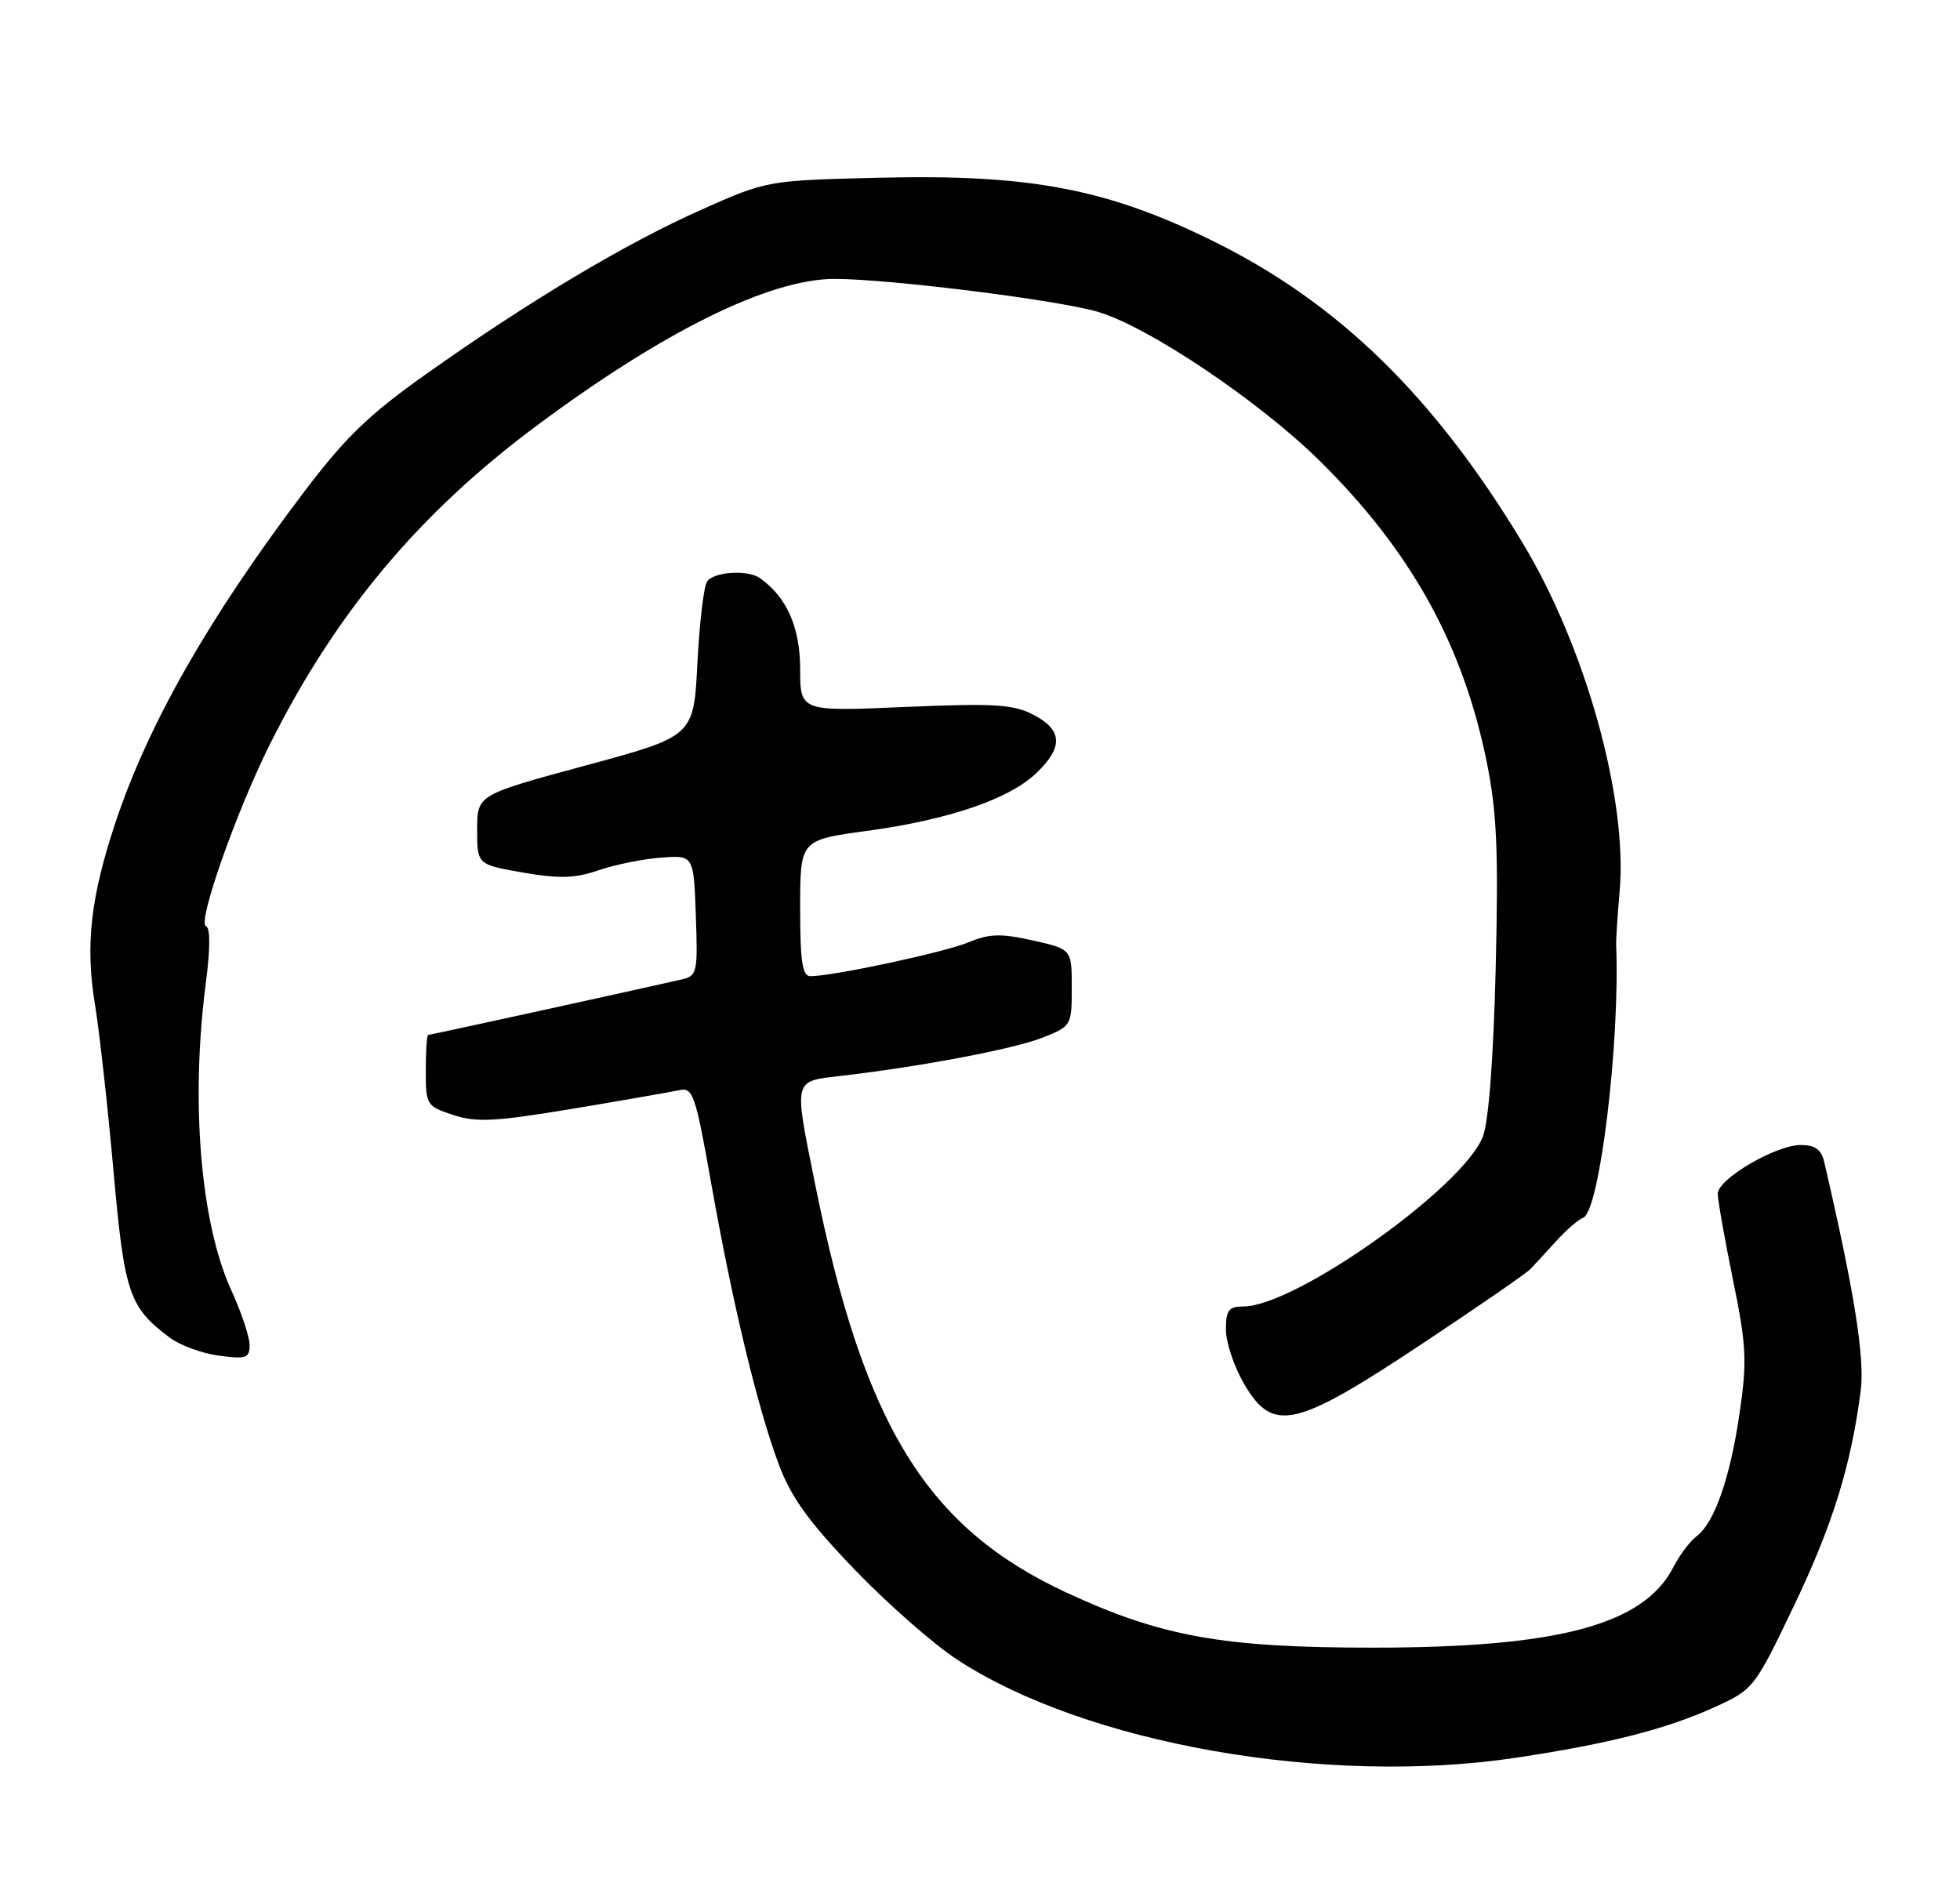 <?xml version="1.0" encoding="UTF-8" standalone="no"?>
<!DOCTYPE svg PUBLIC "-//W3C//DTD SVG 1.1//EN" "http://www.w3.org/Graphics/SVG/1.1/DTD/svg11.dtd" >
<svg xmlns="http://www.w3.org/2000/svg" xmlns:xlink="http://www.w3.org/1999/xlink" version="1.1" viewBox="0 0 267 256">
 <g >
 <path fill="currentColor"
d=" M 206.50 239.48 C 219.18 237.58 227.11 235.55 233.72 232.52 C 238.85 230.18 239.05 229.93 244.36 218.82 C 249.63 207.81 252.14 199.74 253.47 189.50 C 254.05 185.01 252.62 176.03 248.49 158.25 C 248.11 156.62 247.24 156.00 245.32 156.00 C 241.89 156.00 234.00 160.63 234.00 162.64 C 234.00 163.49 234.93 168.76 236.07 174.34 C 237.91 183.32 238.01 185.42 236.99 192.43 C 235.70 201.32 233.57 207.44 231.13 209.29 C 230.23 209.96 228.81 211.85 227.97 213.49 C 223.93 221.37 212.31 224.48 187.00 224.48 C 166.54 224.48 158.17 222.97 145.24 216.96 C 126.22 208.12 117.65 194.18 111.04 161.34 C 108.11 146.75 107.96 147.35 114.75 146.56 C 125.78 145.26 138.23 142.89 142.10 141.34 C 145.94 139.81 146.00 139.70 146.00 134.55 C 146.00 129.32 146.00 129.32 140.69 128.13 C 136.32 127.15 134.77 127.20 131.92 128.39 C 128.68 129.74 113.47 133.00 110.39 133.00 C 109.30 133.00 109.00 130.97 109.00 123.72 C 109.00 114.44 109.00 114.44 118.06 113.21 C 129.23 111.69 137.48 108.88 141.18 105.32 C 144.88 101.79 144.75 99.44 140.77 97.38 C 138.01 95.95 135.46 95.80 123.27 96.32 C 109.00 96.94 109.00 96.94 109.00 91.11 C 109.00 85.49 107.17 81.34 103.53 78.77 C 101.86 77.58 97.19 77.89 96.31 79.25 C 95.86 79.94 95.28 84.96 95.00 90.41 C 94.50 100.31 94.50 100.31 79.75 104.30 C 65.00 108.29 65.00 108.29 65.00 113.04 C 65.00 117.79 65.00 117.79 71.25 118.88 C 76.18 119.73 78.34 119.67 81.50 118.58 C 83.70 117.82 87.53 117.04 90.00 116.85 C 94.50 116.50 94.50 116.50 94.79 124.72 C 95.07 132.58 94.98 132.96 92.79 133.46 C 84.95 135.24 58.61 141.00 58.33 141.00 C 58.15 141.00 58.00 143.18 58.00 145.84 C 58.00 150.55 58.10 150.71 61.75 151.91 C 64.91 152.95 67.47 152.81 78.00 151.06 C 84.88 149.91 91.41 148.77 92.53 148.53 C 94.40 148.11 94.73 149.09 96.89 161.25 C 99.80 177.67 103.19 191.76 106.07 199.46 C 107.77 204.01 110.14 207.30 116.39 213.81 C 120.85 218.45 127.14 223.98 130.36 226.09 C 147.88 237.59 180.70 243.36 206.50 239.48 Z  M 193.58 183.18 C 201.24 178.10 207.95 173.47 208.50 172.88 C 209.05 172.30 210.63 170.59 212.01 169.07 C 213.39 167.56 215.03 166.14 215.66 165.91 C 217.90 165.09 220.70 142.03 220.16 128.75 C 220.13 128.06 220.34 124.74 220.64 121.37 C 221.73 108.75 215.97 88.11 207.40 73.94 C 195.36 54.00 182.35 41.30 165.36 32.90 C 150.88 25.74 140.39 23.73 120.00 24.21 C 104.50 24.58 104.50 24.58 95.50 28.59 C 85.17 33.20 72.07 41.02 58.07 50.95 C 50.12 56.59 47.02 59.60 41.17 67.35 C 28.40 84.26 20.20 98.66 15.75 112.00 C 12.35 122.20 11.61 128.70 12.92 136.74 C 13.53 140.46 14.67 150.67 15.45 159.43 C 16.95 176.27 17.57 178.09 23.15 182.26 C 24.54 183.30 27.55 184.40 29.84 184.70 C 33.53 185.20 34.00 185.03 34.00 183.25 C 34.00 182.15 32.89 178.81 31.53 175.84 C 27.31 166.64 25.94 150.16 28.03 134.00 C 28.65 129.26 28.66 126.39 28.06 126.19 C 26.84 125.78 32.15 110.66 36.72 101.50 C 45.70 83.51 57.08 69.91 73.17 57.95 C 90.45 45.09 104.85 38.00 113.68 38.00 C 121.08 38.00 143.88 40.84 149.51 42.47 C 156.33 44.44 171.51 54.63 179.78 62.79 C 192.21 75.05 199.31 87.86 202.54 103.87 C 203.91 110.64 204.14 115.98 203.75 131.87 C 203.45 144.10 202.80 152.75 202.01 154.83 C 199.40 161.71 176.45 178.00 169.37 178.00 C 167.38 178.00 167.00 178.50 167.00 181.16 C 167.00 182.90 168.12 186.23 169.49 188.57 C 173.40 195.25 176.42 194.57 193.58 183.18 Z "/>
</g>
</svg>